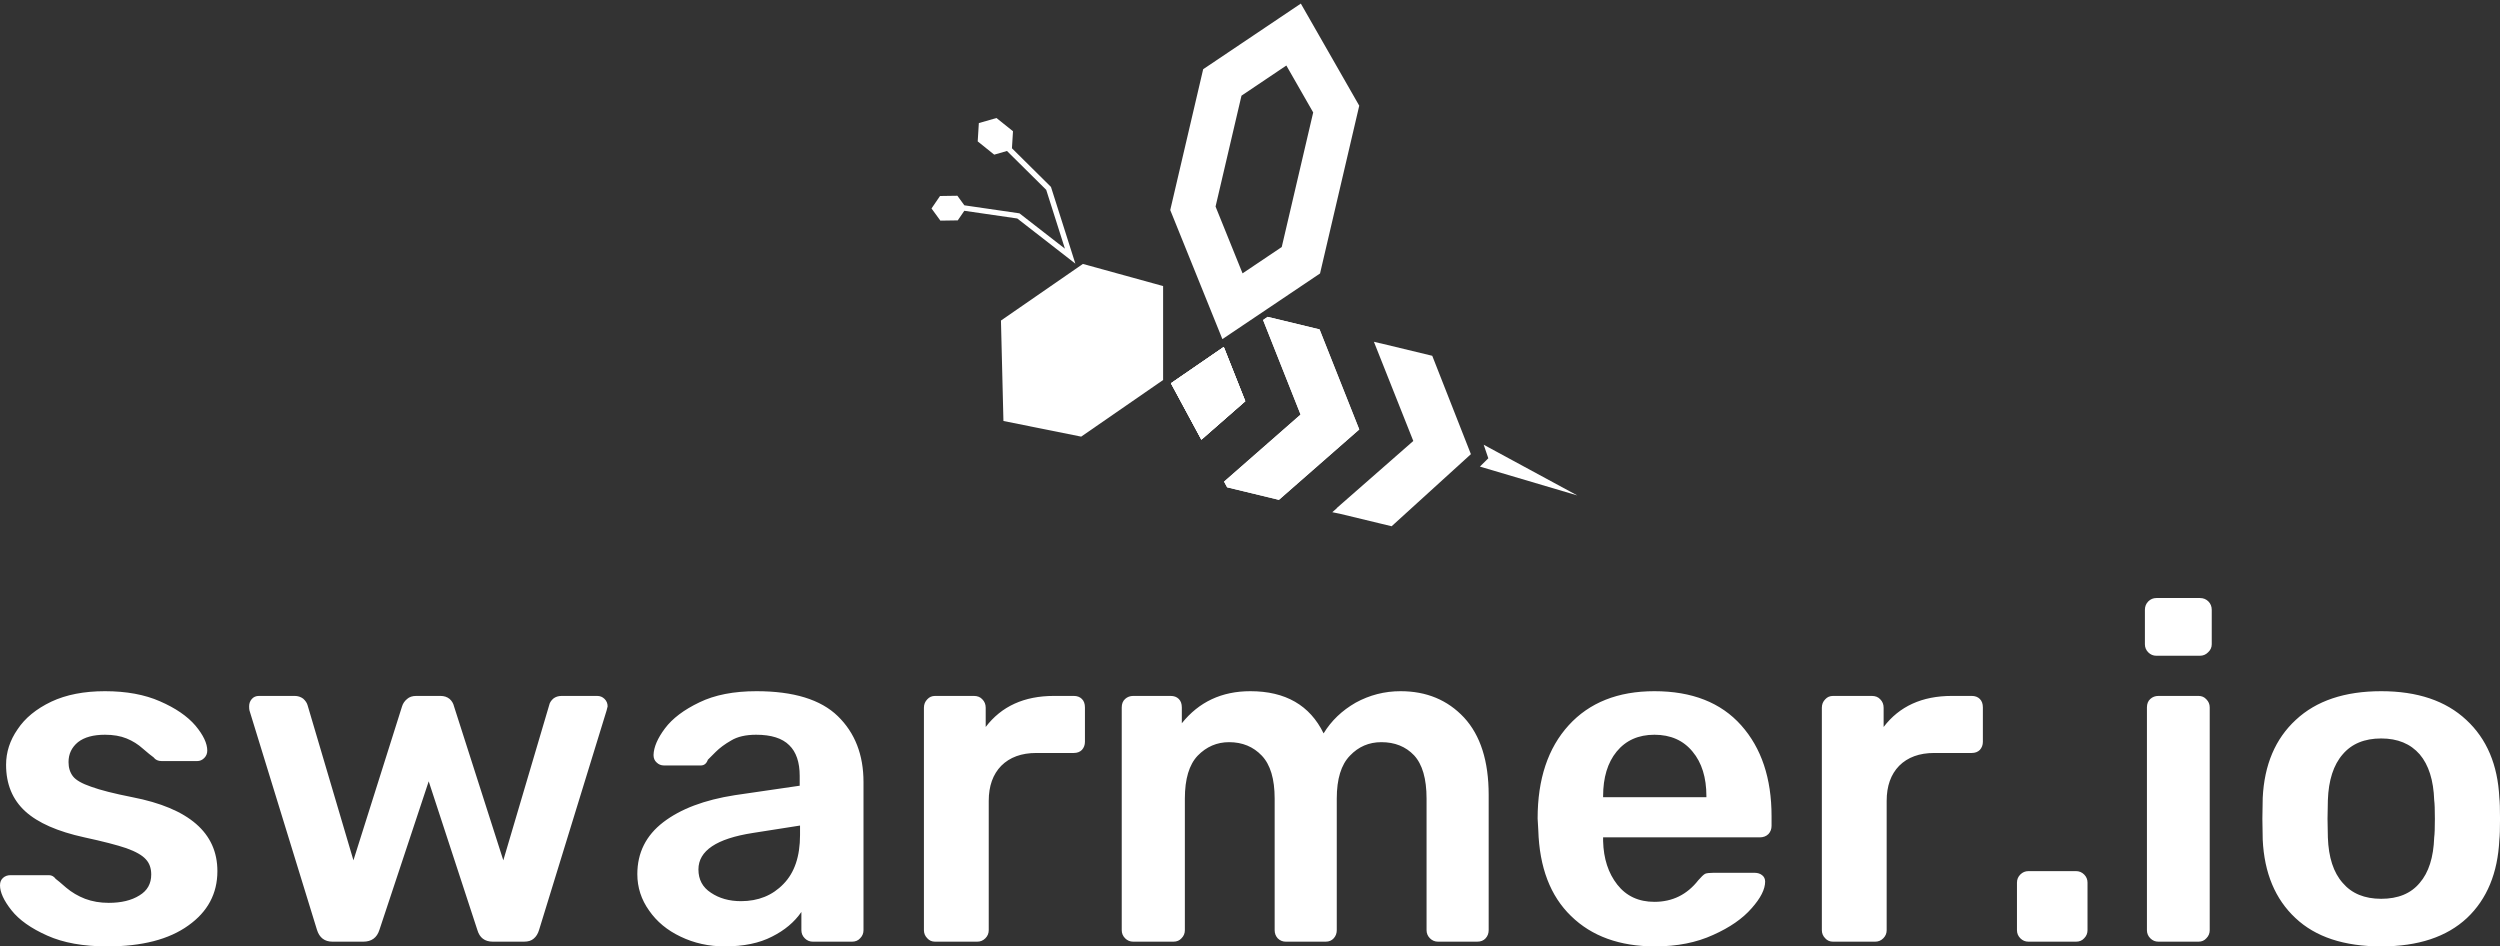<svg data-v-d3f97b9e="" xmlns="http://www.w3.org/2000/svg" viewBox="0 0 430.581 163"><rect x="0" y="0" width="430.581" height="163" fill="#333333" stroke="none"/><!----><!----><!----><g data-v-d3f97b9e="" id="b3ac5354-70d3-422b-bdfc-52f799de3787" fill="white" transform="matrix(5.814,0,0,5.814,-3.023,86.081)"><path d="M3.70 13.23L3.70 13.23Q2.63 13.23 1.92 12.91L1.92 12.91L1.92 12.91Q1.20 12.59 0.86 12.16L0.86 12.16L0.86 12.16Q0.52 11.73 0.52 11.42L0.52 11.42L0.52 11.42Q0.52 11.28 0.61 11.20L0.61 11.20L0.61 11.20Q0.70 11.12 0.83 11.12L0.83 11.12L1.97 11.12L1.97 11.12Q2.09 11.12 2.17 11.23L2.17 11.23L2.17 11.23Q2.24 11.28 2.48 11.49L2.48 11.49L2.48 11.49Q2.73 11.70 3.04 11.82L3.04 11.82L3.04 11.82Q3.36 11.94 3.74 11.94L3.74 11.94L3.74 11.94Q4.30 11.94 4.65 11.72L4.65 11.72L4.65 11.72Q5.00 11.51 5.00 11.10L5.00 11.10L5.00 11.10Q5.00 10.82 4.84 10.65L4.84 10.65L4.84 10.65Q4.68 10.47 4.26 10.32L4.26 10.32L4.26 10.32Q3.85 10.18 3.02 10.00L3.02 10.00L3.02 10.00Q1.83 9.74 1.27 9.23L1.27 9.23L1.27 9.23Q0.70 8.71 0.70 7.85L0.70 7.85L0.70 7.85Q0.70 7.29 1.04 6.80L1.04 6.80L1.04 6.80Q1.37 6.30 2.04 5.98L2.04 5.98L2.04 5.98Q2.70 5.67 3.63 5.67L3.63 5.67L3.63 5.67Q4.58 5.67 5.26 5.97L5.26 5.97L5.26 5.97Q5.95 6.27 6.31 6.69L6.31 6.69L6.31 6.69Q6.66 7.11 6.66 7.43L6.66 7.43L6.66 7.43Q6.66 7.56 6.57 7.65L6.57 7.65L6.57 7.65Q6.48 7.74 6.36 7.74L6.36 7.74L5.31 7.74L5.31 7.74Q5.15 7.74 5.07 7.63L5.07 7.63L5.07 7.63Q4.97 7.56 4.75 7.37L4.75 7.37L4.75 7.37Q4.54 7.18 4.27 7.07L4.27 7.07L4.27 7.07Q4.00 6.96 3.63 6.96L3.63 6.96L3.63 6.96Q3.11 6.96 2.83 7.18L2.83 7.18L2.83 7.18Q2.55 7.41 2.55 7.77L2.55 7.77L2.55 7.77Q2.55 8.02 2.68 8.19L2.68 8.19L2.68 8.19Q2.81 8.36 3.22 8.50L3.22 8.50L3.22 8.50Q3.63 8.65 4.44 8.81L4.44 8.81L4.44 8.81Q6.96 9.30 6.96 11.00L6.96 11.00L6.96 11.00Q6.96 12.00 6.10 12.61L6.10 12.61L6.10 12.61Q5.24 13.23 3.70 13.23L3.70 13.23ZM10.37 13.09L10.37 13.09Q10.02 13.09 9.91 12.74L9.91 12.74L7.91 6.24L7.91 6.24Q7.90 6.20 7.90 6.12L7.90 6.12L7.90 6.12Q7.90 5.99 7.98 5.90L7.98 5.90L7.98 5.90Q8.06 5.81 8.19 5.81L8.19 5.81L9.25 5.81L9.25 5.81Q9.39 5.81 9.50 5.89L9.50 5.89L9.50 5.89Q9.60 5.98 9.63 6.08L9.63 6.08L10.99 10.68L12.43 6.12L12.43 6.12Q12.47 5.99 12.58 5.90L12.58 5.90L12.58 5.90Q12.68 5.81 12.85 5.81L12.85 5.81L13.57 5.81L13.57 5.81Q13.73 5.81 13.84 5.90L13.84 5.90L13.84 5.90Q13.94 5.99 13.97 6.12L13.97 6.12L15.43 10.68L16.79 6.08L16.79 6.08Q16.81 5.98 16.91 5.89L16.91 5.89L16.91 5.89Q17.01 5.81 17.16 5.81L17.16 5.81L18.21 5.81L18.21 5.81Q18.34 5.81 18.43 5.90L18.43 5.90L18.43 5.90Q18.52 5.99 18.52 6.12L18.52 6.12L18.49 6.24L16.49 12.74L16.49 12.74Q16.44 12.91 16.33 13.00L16.33 13.00L16.33 13.00Q16.23 13.09 16.04 13.09L16.04 13.09L15.12 13.09L15.12 13.09Q14.76 13.09 14.66 12.74L14.66 12.74L13.22 8.34L11.76 12.74L11.76 12.74Q11.65 13.09 11.28 13.09L11.28 13.09L10.37 13.09ZM21.99 13.23L21.99 13.23Q21.28 13.23 20.68 12.94L20.68 12.94L20.68 12.94Q20.09 12.66 19.75 12.17L19.75 12.17L19.75 12.17Q19.40 11.68 19.40 11.09L19.40 11.09L19.40 11.09Q19.40 10.14 20.17 9.55L20.17 9.55L20.17 9.55Q20.94 8.96 22.29 8.75L22.29 8.75L24.21 8.47L24.21 8.18L24.21 8.18Q24.21 7.57 23.90 7.27L23.90 7.27L23.90 7.27Q23.59 6.96 22.92 6.96L22.92 6.96L22.92 6.96Q22.46 6.96 22.18 7.13L22.18 7.13L22.18 7.13Q21.90 7.29 21.72 7.47L21.72 7.47L21.72 7.47Q21.55 7.64 21.49 7.70L21.49 7.70L21.49 7.70Q21.43 7.87 21.28 7.87L21.28 7.87L20.19 7.87L20.19 7.87Q20.06 7.87 19.97 7.78L19.97 7.78L19.97 7.78Q19.88 7.70 19.88 7.56L19.88 7.56L19.88 7.56Q19.89 7.21 20.22 6.77L20.22 6.77L20.22 6.77Q20.55 6.33 21.24 6.00L21.24 6.00L21.24 6.00Q21.92 5.67 22.93 5.67L22.93 5.67L22.93 5.67Q24.58 5.67 25.34 6.41L25.34 6.41L25.34 6.41Q26.10 7.15 26.10 8.36L26.10 8.36L26.10 12.75L26.10 12.75Q26.10 12.89 26.00 12.99L26.00 12.99L26.00 12.99Q25.91 13.09 25.76 13.09L25.76 13.09L24.60 13.09L24.60 13.09Q24.46 13.09 24.36 12.99L24.36 12.99L24.36 12.99Q24.26 12.89 24.26 12.75L24.26 12.75L24.26 12.21L24.26 12.21Q23.95 12.66 23.39 12.94L23.39 12.94L23.39 12.94Q22.83 13.23 21.99 13.23L21.99 13.23ZM22.47 11.89L22.47 11.89Q23.24 11.89 23.73 11.38L23.73 11.38L23.73 11.38Q24.22 10.88 24.22 9.93L24.22 9.93L24.22 9.65L22.82 9.87L22.82 9.87Q21.21 10.12 21.21 10.95L21.21 10.95L21.21 10.95Q21.21 11.40 21.58 11.64L21.58 11.64L21.58 11.64Q21.95 11.89 22.47 11.89L22.47 11.89ZM28.22 13.09L28.22 13.09Q28.08 13.09 27.99 12.99L27.99 12.99L27.99 12.99Q27.89 12.89 27.89 12.75L27.89 12.75L27.89 6.16L27.89 6.16Q27.89 6.01 27.99 5.91L27.99 5.91L27.99 5.91Q28.08 5.81 28.22 5.81L28.22 5.81L29.37 5.81L29.37 5.81Q29.53 5.81 29.62 5.91L29.62 5.91L29.62 5.91Q29.72 6.01 29.72 6.16L29.72 6.16L29.72 6.73L29.72 6.73Q30.42 5.81 31.74 5.81L31.74 5.81L32.33 5.81L32.33 5.81Q32.48 5.81 32.57 5.90L32.57 5.90L32.57 5.90Q32.66 5.99 32.66 6.15L32.66 6.15L32.66 7.17L32.66 7.17Q32.66 7.31 32.57 7.41L32.57 7.41L32.57 7.41Q32.48 7.50 32.33 7.50L32.33 7.50L31.22 7.50L31.22 7.50Q30.56 7.50 30.18 7.88L30.18 7.88L30.18 7.88Q29.81 8.26 29.81 8.92L29.81 8.92L29.81 12.75L29.81 12.75Q29.81 12.89 29.71 12.99L29.71 12.99L29.71 12.99Q29.61 13.09 29.47 13.09L29.47 13.09L28.22 13.09ZM34.09 13.09L34.09 13.09Q33.95 13.09 33.85 12.99L33.85 12.99L33.85 12.99Q33.75 12.89 33.75 12.75L33.75 12.75L33.75 6.15L33.75 6.15Q33.75 5.99 33.85 5.90L33.85 5.90L33.85 5.90Q33.95 5.81 34.09 5.81L34.09 5.81L35.20 5.81L35.20 5.81Q35.35 5.81 35.44 5.90L35.44 5.90L35.44 5.90Q35.53 5.99 35.53 6.15L35.53 6.15L35.53 6.62L35.53 6.62Q36.29 5.67 37.56 5.67L37.56 5.67L37.56 5.67Q39.12 5.67 39.73 6.92L39.73 6.92L39.73 6.92Q40.07 6.36 40.68 6.01L40.68 6.01L40.68 6.01Q41.30 5.67 42.01 5.67L42.01 5.67L42.01 5.67Q43.16 5.67 43.89 6.45L43.89 6.45L43.89 6.45Q44.62 7.24 44.62 8.74L44.62 8.74L44.62 12.75L44.62 12.75Q44.62 12.89 44.53 12.99L44.53 12.99L44.53 12.99Q44.44 13.09 44.28 13.09L44.28 13.09L43.12 13.09L43.12 13.09Q42.98 13.09 42.88 12.99L42.88 12.99L42.88 12.99Q42.78 12.89 42.78 12.75L42.78 12.75L42.78 8.85L42.78 8.85Q42.78 7.97 42.41 7.57L42.41 7.57L42.41 7.57Q42.04 7.18 41.44 7.18L41.44 7.18L41.44 7.18Q40.89 7.18 40.51 7.58L40.51 7.58L40.51 7.58Q40.12 7.98 40.12 8.85L40.12 8.85L40.12 12.75L40.12 12.75Q40.12 12.89 40.03 12.99L40.03 12.99L40.03 12.99Q39.94 13.09 39.79 13.09L39.79 13.09L38.61 13.09L38.61 13.09Q38.47 13.09 38.37 12.99L38.37 12.99L38.37 12.99Q38.28 12.89 38.28 12.75L38.28 12.75L38.28 8.85L38.28 8.85Q38.28 7.98 37.90 7.58L37.90 7.58L37.90 7.58Q37.52 7.18 36.93 7.18L36.93 7.18L36.93 7.18Q36.39 7.18 36.00 7.58L36.00 7.58L36.00 7.58Q35.62 7.98 35.62 8.85L35.62 8.85L35.62 12.75L35.62 12.75Q35.62 12.89 35.52 12.99L35.52 12.99L35.52 12.99Q35.43 13.09 35.28 13.09L35.28 13.09L34.09 13.09ZM49.55 13.23L49.55 13.23Q47.98 13.23 47.06 12.33L47.06 12.33L47.06 12.33Q46.14 11.44 46.09 9.79L46.09 9.79L46.07 9.44L46.07 9.44Q46.07 7.69 46.99 6.68L46.99 6.68L46.99 6.68Q47.91 5.67 49.53 5.67L49.53 5.67L49.53 5.67Q51.20 5.67 52.10 6.68L52.10 6.68L52.10 6.68Q53.00 7.69 53.00 9.37L53.00 9.37L53.00 9.66L53.00 9.66Q53.00 9.80 52.91 9.90L52.91 9.90L52.91 9.90Q52.81 10.00 52.65 10.00L52.65 10.00L48.01 10.00L48.01 10.11L48.01 10.11Q48.03 10.89 48.43 11.40L48.43 11.40L48.43 11.40Q48.83 11.91 49.53 11.91L49.53 11.91L49.53 11.91Q50.33 11.91 50.83 11.27L50.83 11.27L50.83 11.27Q50.96 11.12 51.03 11.08L51.03 11.08L51.03 11.08Q51.10 11.05 51.27 11.05L51.27 11.05L52.50 11.05L52.50 11.05Q52.63 11.05 52.72 11.12L52.72 11.12L52.72 11.12Q52.81 11.19 52.81 11.31L52.81 11.31L52.81 11.31Q52.81 11.65 52.41 12.10L52.41 12.10L52.41 12.10Q52.01 12.56 51.27 12.89L51.27 12.89L51.27 12.89Q50.53 13.23 49.55 13.23L49.55 13.23ZM48.01 8.81L51.07 8.81L51.07 8.78L51.07 8.78Q51.07 7.95 50.66 7.46L50.66 7.46L50.66 7.46Q50.25 6.96 49.53 6.96L49.53 6.96L49.53 6.96Q48.82 6.96 48.41 7.46L48.41 7.46L48.41 7.46Q48.01 7.95 48.01 8.78L48.01 8.78L48.01 8.81ZM54.82 13.09L54.82 13.09Q54.68 13.09 54.59 12.99L54.59 12.99L54.59 12.99Q54.49 12.89 54.49 12.75L54.49 12.75L54.49 6.16L54.49 6.16Q54.49 6.01 54.59 5.91L54.59 5.91L54.59 5.91Q54.68 5.81 54.82 5.81L54.82 5.81L55.97 5.81L55.97 5.81Q56.13 5.81 56.22 5.91L56.22 5.91L56.22 5.91Q56.32 6.01 56.32 6.16L56.32 6.16L56.32 6.73L56.32 6.73Q57.02 5.81 58.34 5.81L58.34 5.81L58.93 5.81L58.93 5.81Q59.08 5.81 59.17 5.90L59.17 5.90L59.17 5.90Q59.26 5.99 59.26 6.15L59.26 6.15L59.26 7.17L59.26 7.17Q59.26 7.31 59.17 7.41L59.17 7.41L59.17 7.41Q59.08 7.50 58.93 7.50L58.93 7.50L57.82 7.50L57.82 7.50Q57.16 7.50 56.78 7.88L56.78 7.88L56.78 7.88Q56.41 8.26 56.41 8.92L56.41 8.92L56.41 12.75L56.41 12.75Q56.41 12.89 56.31 12.99L56.31 12.99L56.31 12.99Q56.21 13.09 56.07 13.09L56.07 13.09L54.82 13.09ZM60.61 13.09L60.61 13.09Q60.47 13.09 60.37 12.99L60.37 12.99L60.37 12.99Q60.27 12.89 60.27 12.75L60.27 12.75L60.27 11.34L60.27 11.34Q60.27 11.20 60.37 11.10L60.37 11.10L60.37 11.10Q60.47 11.00 60.61 11.00L60.61 11.00L62.02 11.00L62.02 11.00Q62.16 11.00 62.26 11.10L62.26 11.10L62.26 11.10Q62.36 11.20 62.36 11.34L62.36 11.34L62.36 12.75L62.36 12.75Q62.36 12.89 62.26 12.99L62.26 12.99L62.26 12.99Q62.17 13.09 62.02 13.09L62.02 13.09L60.61 13.09ZM64.40 4.62L64.40 4.62Q64.26 4.62 64.16 4.52L64.16 4.52L64.16 4.52Q64.06 4.42 64.06 4.28L64.06 4.28L64.06 3.26L64.06 3.26Q64.06 3.11 64.16 3.01L64.16 3.01L64.16 3.01Q64.26 2.91 64.40 2.91L64.40 2.91L65.69 2.91L65.69 2.91Q65.84 2.91 65.94 3.01L65.94 3.01L65.94 3.01Q66.04 3.11 66.04 3.26L66.04 3.26L66.04 4.28L66.04 4.28Q66.04 4.42 65.93 4.52L65.93 4.52L65.93 4.52Q65.83 4.62 65.69 4.62L65.69 4.62L64.40 4.62ZM64.46 13.09L64.46 13.09Q64.32 13.09 64.22 12.99L64.22 12.99L64.22 12.99Q64.12 12.89 64.12 12.75L64.12 12.75L64.12 6.15L64.12 6.15Q64.12 5.99 64.22 5.90L64.22 5.90L64.22 5.90Q64.32 5.81 64.46 5.81L64.46 5.81L65.65 5.81L65.65 5.81Q65.79 5.81 65.88 5.91L65.88 5.91L65.88 5.91Q65.98 6.01 65.98 6.15L65.98 6.15L65.98 12.75L65.98 12.75Q65.98 12.89 65.88 12.99L65.88 12.99L65.88 12.99Q65.79 13.09 65.65 13.09L65.65 13.09L64.46 13.09ZM71.06 13.23L71.06 13.23Q69.41 13.23 68.52 12.39L68.52 12.39L68.52 12.39Q67.62 11.55 67.55 10.07L67.55 10.07L67.54 9.45L67.55 8.83L67.55 8.83Q67.62 7.36 68.53 6.52L68.53 6.52L68.53 6.52Q69.44 5.67 71.06 5.67L71.06 5.67L71.06 5.67Q72.67 5.67 73.58 6.52L73.58 6.52L73.58 6.52Q74.49 7.36 74.56 8.83L74.56 8.83L74.56 8.83Q74.58 9.00 74.58 9.45L74.58 9.45L74.58 9.45Q74.58 9.90 74.56 10.07L74.56 10.07L74.56 10.07Q74.49 11.55 73.60 12.39L73.60 12.39L73.60 12.39Q72.70 13.23 71.06 13.23L71.06 13.23ZM71.06 11.82L71.06 11.82Q71.81 11.82 72.20 11.35L72.20 11.35L72.20 11.35Q72.60 10.89 72.63 10.00L72.63 10.00L72.63 10.00Q72.65 9.86 72.65 9.45L72.65 9.45L72.65 9.45Q72.65 9.04 72.63 8.90L72.63 8.90L72.63 8.90Q72.60 8.01 72.20 7.54L72.20 7.54L72.20 7.54Q71.79 7.07 71.06 7.07L71.06 7.07L71.06 7.07Q70.32 7.07 69.92 7.54L69.92 7.54L69.92 7.54Q69.51 8.01 69.48 8.90L69.48 8.90L69.47 9.45L69.48 10.00L69.48 10.00Q69.51 10.89 69.92 11.35L69.92 11.35L69.92 11.35Q70.32 11.82 71.06 11.82L71.06 11.82Z"></path></g><!----><g data-v-d3f97b9e="" id="4af2a132-9905-48af-8b92-608337ecba19" transform="matrix(1.237,0,0,1.237,154.202,-16.223)" stroke="none" fill="white"><path d="M59.068 58.977l-7.232-1.746-.633.437 5.225 13.17-10.657 9.337.429.793 7.212 1.742 11.184-9.799z"></path><path d="M59.068 58.977l-7.232-1.746-.633.437 5.225 13.17-10.657 9.337.429.793 7.212 1.742 11.184-9.799z"></path><path d="M74.76 62.652l-7.231-1.745-.009.006-.885-.214 5.486 13.814-10.656 9.338.012.022-.635.559 1.053.214 5.808 1.402 1.401.338L80.141 76.35zM45.73 61.428l-7.348 5.053 4.233 7.845 6.11-5.35z"></path><path d="M45.73 61.428l-7.348 5.053 4.233 7.845 6.11-5.35z"></path><path d="M45.73 61.428l-7.348 5.053 4.233 7.845 6.11-5.35z"></path><path d="M45.73 61.428l-7.348 5.053 4.233 7.845 6.11-5.35zM54.445 22.237l3.738 6.533-4.38 18.74-5.456 3.666-3.758-9.301 3.61-15.438 6.246-4.2m2.018-8.623l-13.598 9.139-4.585 19.61 7.261 17.969 13.596-9.141 5.459-23.358-8.133-14.219zM25.88 73.909l-10.826-2.178-.345-13.985 11.407-7.883 11.17 3.081v13.082zM25.068 49.822l-3.395-10.68-5.434-5.381.146-2.371-2.298-1.844-2.457.706-.157 2.552 2.298 1.844 1.777-.511 5.463 5.41 2.604 8.191-6.33-4.92-7.671-1.116-.971-1.332-2.419.036L5.04 42.14l1.236 1.696 2.419-.037.912-1.335 7.373 1.072zM81.395 78.08l13.566 4.019-13.039-7.061.644 1.885z"></path></g><!----></svg>
